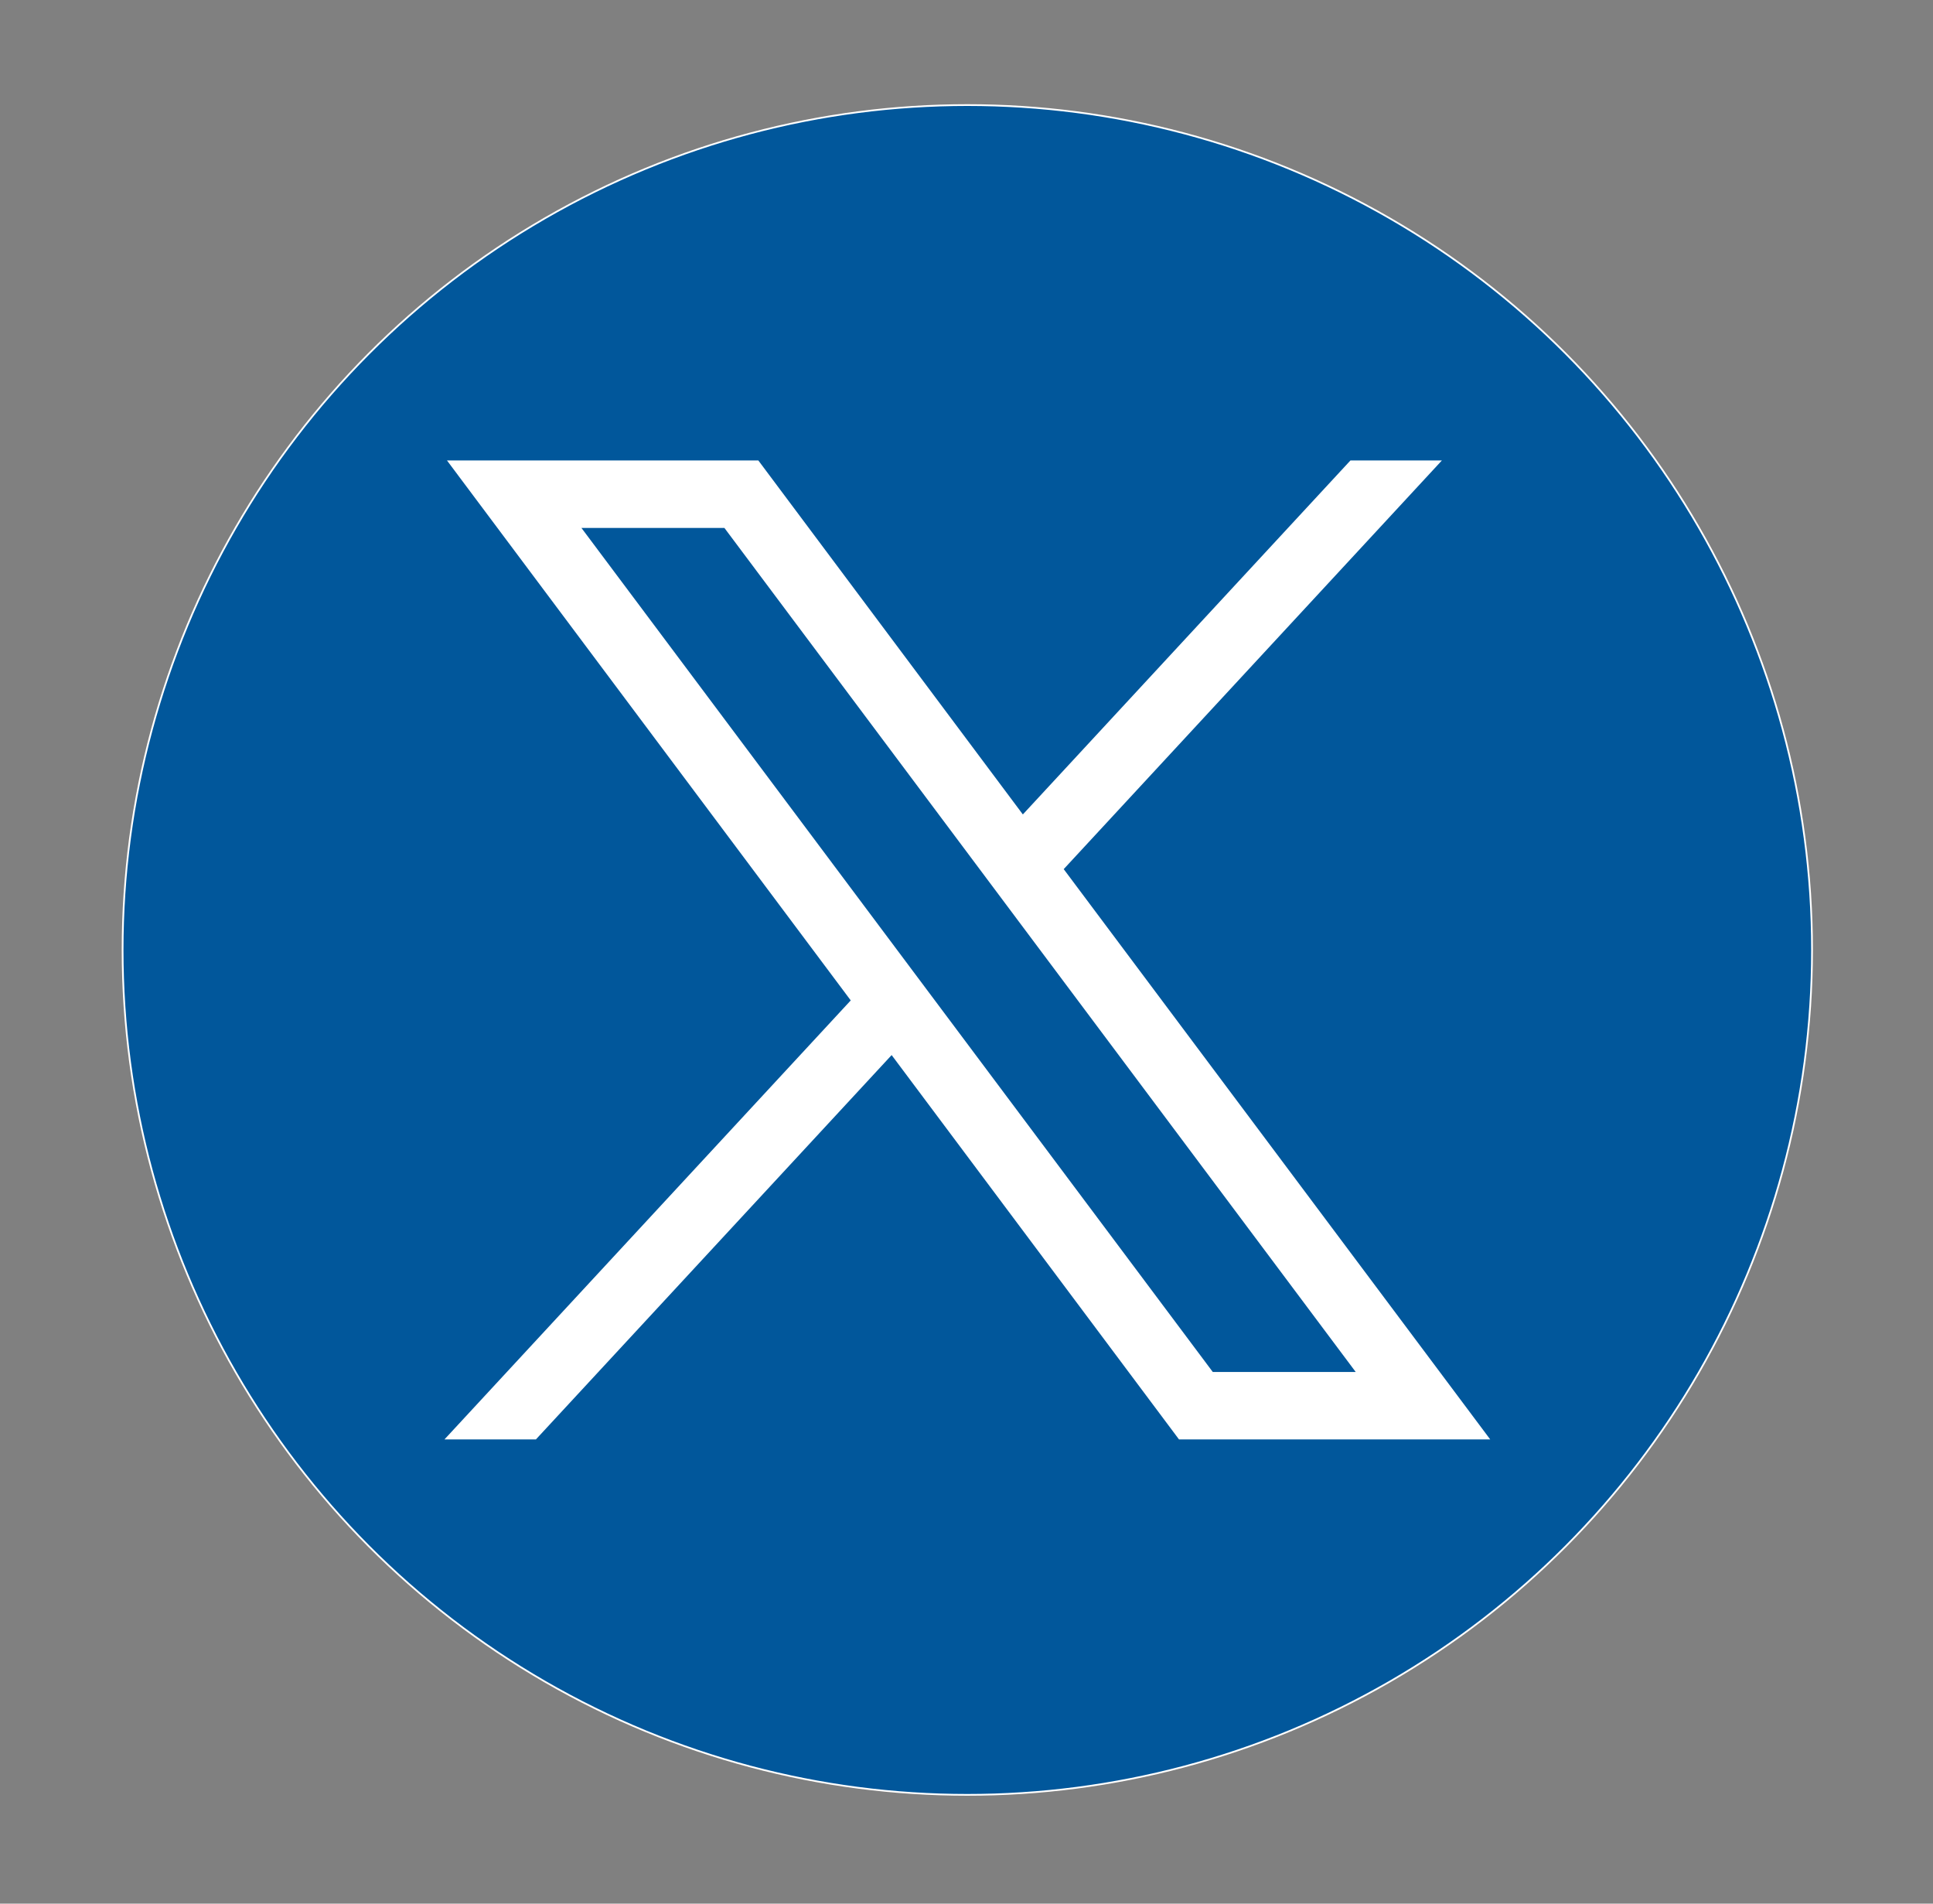 <svg id="github_black" xmlns="http://www.w3.org/2000/svg" viewBox="0 0 520 512"><rect x="0" y="0" width="520" height="512" fill="#808080" stroke="none"/><defs><style>.cls-1{fill:#01579b;stroke:#fff;stroke-miterlimit:10;stroke-width:0.47px;}.cls-2{fill:#fff;}</style></defs><circle class="cls-1" cx="260.22" cy="255.5" r="227.24"/><g id="layer1"><path id="path1009" class="cls-2" d="M120.24,123.84,228.86,269.07,119.56,387.15h24.6l95.7-103.38,77.31,103.38h83.72L286.15,233.76,387.89,123.84h-24.6l-88.13,95.21L204,123.84ZM156.42,142h38.46L364.7,369H326.25Z"/></g></svg>